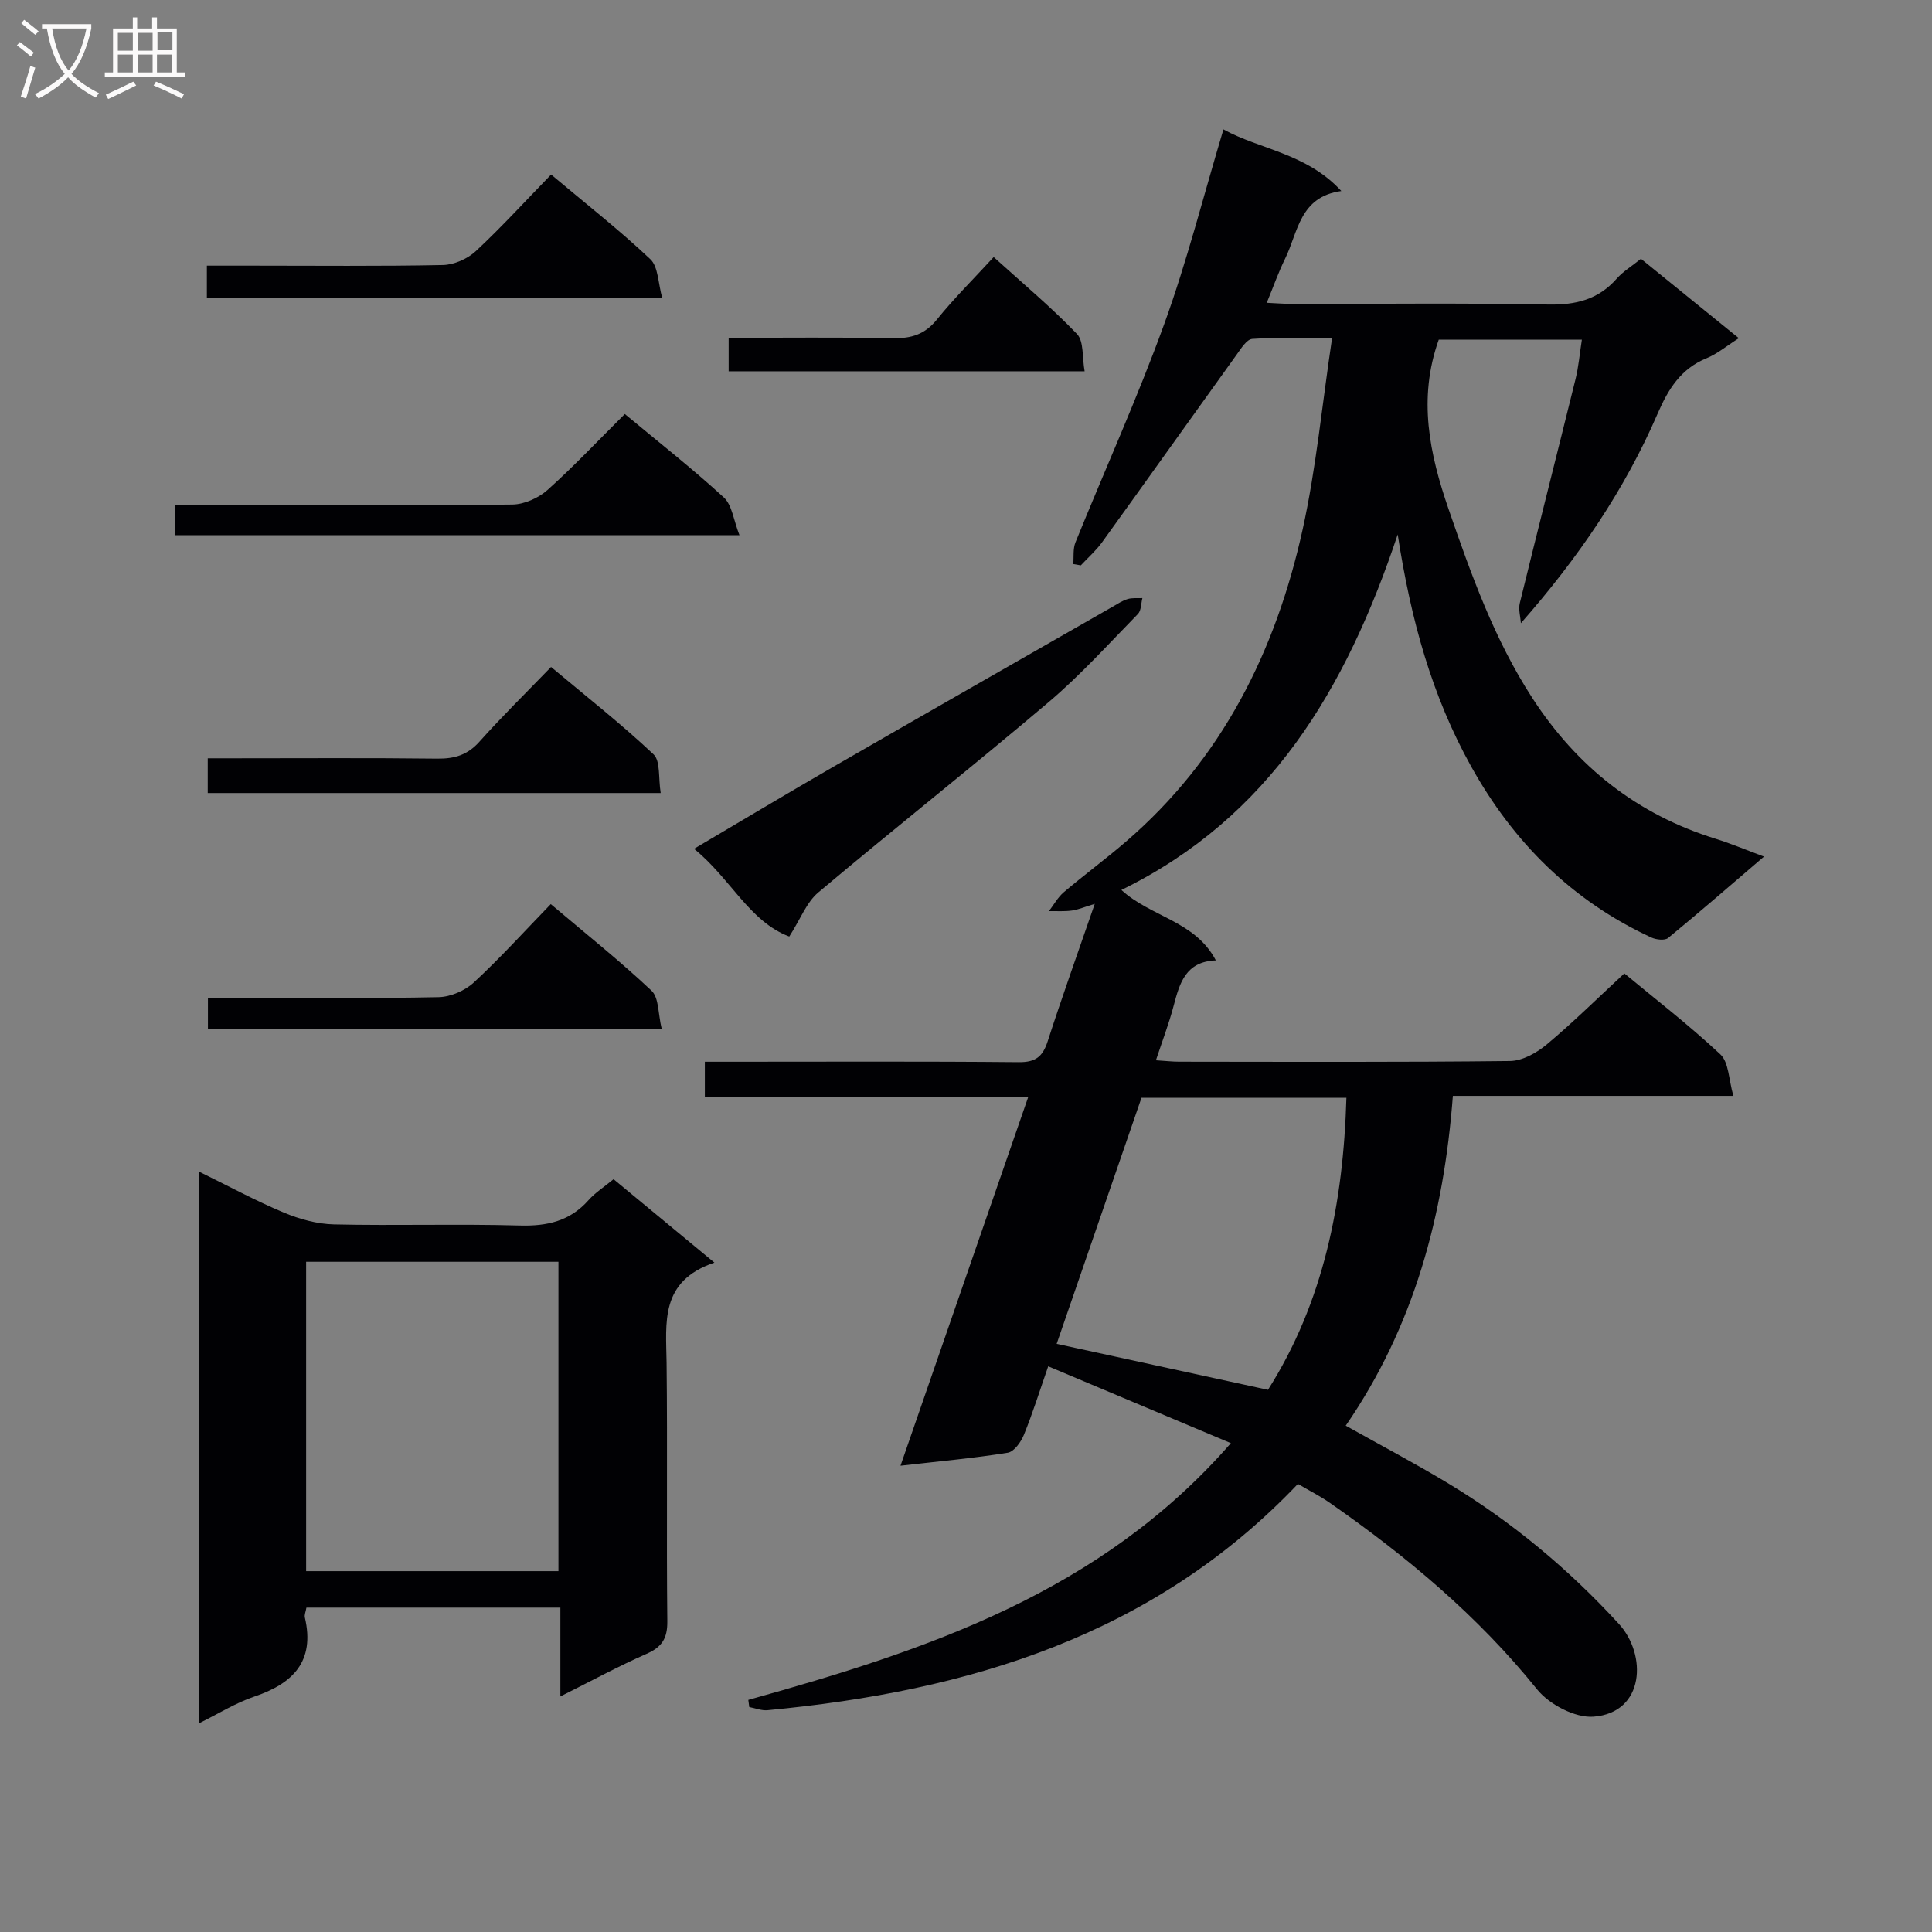 <svg enable-background="new 0 0 400 400" viewBox="0 0 400 400" xmlns="http://www.w3.org/2000/svg"><rect x="0" y="0" width="400" height="400" fill="#808080" stroke="none"/><g fill="#010104"><path d="m154.93 351.95c36.85-10.28 72.85-22.14 99.91-53.16-13.07-5.5-25.2-10.6-37.82-15.91-1.82 5.23-3.24 9.8-5.04 14.2-.6 1.48-2.03 3.48-3.33 3.69-7.01 1.13-14.1 1.76-22.21 2.69 8.94-25.81 17.58-50.78 26.45-76.36-22.55 0-44.59 0-66.96 0 0-2.57 0-4.62 0-7.28h5.51c19.83 0 39.66-.1 59.49.09 3.5.03 4.95-1.15 5.98-4.32 3-9.28 6.3-18.46 9.75-28.46-2.08.63-3.38 1.2-4.74 1.39-1.56.22-3.17.09-4.75.12 1.01-1.31 1.83-2.85 3.06-3.9 4.18-3.55 8.6-6.81 12.76-10.38 20-17.16 31.14-39.53 36.71-64.75 2.81-12.73 4.02-25.81 6.09-39.59-6.34 0-11.45-.2-16.52.15-1.16.08-2.33 2-3.24 3.26-9.31 12.94-18.55 25.94-27.88 38.87-1.25 1.73-2.91 3.17-4.38 4.75-.52-.09-1.04-.18-1.56-.27.13-1.5-.09-3.14.45-4.48 6.11-15.08 12.84-29.93 18.38-45.21 4.73-13.04 8.13-26.55 12.26-40.3 7.43 4.13 17.22 4.92 24.41 12.76-8.66 1.18-8.95 8.52-11.63 13.98-1.38 2.8-2.42 5.77-3.81 9.16 2.11.1 3.7.23 5.28.23 17.67.01 35.33-.21 52.99.13 5.73.11 10.37-1.02 14.2-5.38 1.3-1.47 3.06-2.53 5-4.09 6.55 5.32 13.09 10.61 20.27 16.44-2.56 1.62-4.46 3.24-6.66 4.14-5.35 2.17-7.97 6.42-10.14 11.44-6.82 15.79-16.43 29.89-28.33 43.43-.09-1.4-.54-2.88-.22-4.17 3.79-15.47 7.72-30.91 11.54-46.38.63-2.55.85-5.21 1.31-8.16-10.15 0-20.04 0-29.63 0-4.35 12.19-1.92 23.64 2.05 35.14 4.67 13.54 9.47 26.96 17.33 39.07 9.22 14.21 21.69 24.09 37.94 29.13 3.16.98 6.22 2.28 10.02 3.69-6.83 5.84-13.26 11.44-19.85 16.85-.69.57-2.49.36-3.49-.1-16.42-7.6-28.56-19.71-37.31-35.44-8.06-14.48-12.44-30.15-15.19-48.01-10.72 32.1-26.5 58.56-57.21 73.61 6.13 5.62 15.24 6.37 19.56 14.58-6.28.23-7.51 4.74-8.75 9.43-.96 3.65-2.32 7.2-3.66 11.25 1.96.12 3.39.29 4.81.29 22.83.02 45.66.12 68.49-.14 2.58-.03 5.54-1.69 7.62-3.43 5.48-4.59 10.58-9.63 16.06-14.71 6.22 5.16 13.35 10.65 19.89 16.77 1.76 1.65 1.71 5.22 2.69 8.59-19.93 0-38.7 0-58.08 0-1.88 24.64-7.98 47.65-22.18 68.28 7.22 4.05 14.34 7.79 21.21 11.94 13.19 7.96 24.94 17.75 35.34 29.1 5.84 6.37 5.38 18.38-5.23 19.21-3.81.3-9.19-2.53-11.71-5.66-12.27-15.23-27-27.54-42.91-38.62-2.03-1.41-4.26-2.53-6.6-3.91-29.94 31.48-68.28 42.94-109.81 46.85-1.23.12-2.52-.42-3.78-.65-.06-.48-.13-.98-.2-1.48zm63.84-73.72c14.72 3.2 29.07 6.33 43.75 9.52 11.51-18.14 15.6-38.64 16.24-60.46-14.32 0-28.24 0-42.43 0-5.87 17.01-11.74 34.05-17.56 50.94z"/><path d="m147.91 261.41c-11.36 3.85-10 12.44-9.9 20.8.2 17.81-.04 35.63.15 53.45.04 3.55-1.1 5.34-4.3 6.75-5.87 2.59-11.53 5.66-17.84 8.82 0-6.47 0-12.22 0-18.39-17.72 0-35.08 0-52.58 0-.13.8-.45 1.48-.32 2.05 2.11 9.08-2.44 13.66-10.49 16.38-3.85 1.3-7.39 3.53-11.49 5.55 0-38.3 0-75.88 0-114.28 6.13 3 11.75 6.05 17.61 8.51 3.25 1.36 6.9 2.37 10.4 2.45 12.81.29 25.65-.13 38.46.23 5.69.16 10.39-.91 14.25-5.26 1.4-1.58 3.26-2.75 5.17-4.33 6.7 5.54 13.2 10.92 20.88 17.27zm-84.53-.17v64.05h52.24c0-21.5 0-42.7 0-64.05-17.55 0-34.78 0-52.24 0z"/><path d="m163.41 193.9c-8.29-3.11-12.19-12.1-19.72-18.16 9.97-5.88 19.31-11.48 28.73-16.92 19.28-11.12 38.62-22.15 57.94-33.21 1.01-.58 2.01-1.25 3.1-1.58.95-.29 2.03-.15 3.06-.2-.29 1.11-.23 2.57-.93 3.29-6.05 6.18-11.88 12.65-18.46 18.23-15.74 13.34-31.93 26.14-47.71 39.42-2.44 2.05-3.68 5.5-6.01 9.13z"/><path d="m129.36 85.72c7.05 5.86 14 11.31 20.49 17.26 1.72 1.58 2.02 4.7 3.25 7.83-39.68 0-78.07 0-116.86 0 0-1.79 0-3.66 0-6.22h5.85c21.32 0 42.65.1 63.97-.13 2.48-.03 5.43-1.35 7.31-3.03 5.43-4.86 10.44-10.2 15.99-15.71z"/><path d="m136.79 164.19c-31.9 0-62.64 0-93.78 0 0-2.25 0-4.32 0-7.19h5.08c14.15 0 28.3-.1 42.44.07 3.58.04 6.27-.75 8.74-3.52 4.64-5.2 9.63-10.09 14.82-15.46 7.45 6.24 14.61 11.86 21.21 18.08 1.47 1.39.98 4.87 1.49 8.02z"/><path d="m114.1 36.14c7.24 6.08 14.17 11.51 20.54 17.52 1.66 1.57 1.6 4.97 2.48 8.09-32.05 0-63.06 0-94.29 0 0-2.22 0-4.17 0-6.75h9.44c13.15 0 26.29.14 39.43-.13 2.32-.05 5.1-1.28 6.82-2.88 5.33-4.97 10.26-10.38 15.58-15.85z"/><path d="m136.99 212.98c-32.05 0-62.78 0-93.94 0 0-1.96 0-3.82 0-6.39h6.34c13.81 0 27.62.15 41.42-.14 2.48-.05 5.45-1.34 7.29-3.04 5.47-5.06 10.49-10.61 15.93-16.22 7.38 6.24 14.39 11.82 20.88 17.94 1.53 1.47 1.33 4.78 2.08 7.85z"/><path d="m150.86 76.87c0-2.52 0-4.46 0-6.93 11.53 0 22.81-.13 34.08.08 3.78.07 6.56-.8 9.03-3.86 3.53-4.38 7.56-8.37 11.76-12.94 5.9 5.35 11.88 10.34 17.24 15.92 1.46 1.52 1.06 4.83 1.59 7.74-24.97-.01-49.17-.01-73.7-.01z"/></g><path d="m6.4 11.7c-1-.8-1.9-1.6-2.9-2.3l.6-.7c.9.7 1.9 1.4 2.9 2.2zm-2.1 8.3c.7-2.1 1.4-4.2 2-6.4.2.1.6.3 1 .4-.7 2.3-1.3 4.4-1.9 6.4zm3-12.8c-1.1-.9-2.1-1.7-2.9-2.4l.6-.7c1 .8 2 1.5 3 2.4zm1.4-1.3v-.9h10.2v.9c-.9 4.2-2.3 7.3-4.1 9.4 1.3 1.4 3.2 2.7 5.7 4-.2.2-.4.5-.7.9-2.5-1.4-4.4-2.7-5.7-4.2-1.4 1.5-3.5 3-6.1 4.4 0 0 0 0-.1-.1-.3-.4-.5-.7-.7-.8 2.7-1.3 4.7-2.8 6.2-4.2-1.8-2.2-3-5.3-3.7-9.4zm9.2 0h-7.1c.6 3.8 1.7 6.7 3.4 8.7 1.7-2 2.9-4.8 3.7-8.7z" fill="#fbfafa"/><path d="m31.6 3.6h.9v2.3h4.1v9.1h1.7v.9h-16.6v-.9h1.7v-9.1h4.1v-2.3h.9v2.3h3.1v-2.3zm-4 13.3.6.8c-1.9.9-3.8 1.9-5.8 2.8-.2-.3-.3-.6-.5-.9 2-.9 3.9-1.8 5.7-2.7zm-3.2-10.1v3.7h3.1v-3.7zm0 4.5v3.7h3.1v-3.7zm4.1-4.5v3.7h3.1v-3.7zm0 4.5v3.7h3.1v-3.7zm9.1 9.1c-2.1-1.1-4.1-2-5.8-2.7l.5-.8c2.2.9 4.1 1.8 5.8 2.6zm-1.9-13.7h-3.1v3.7h3.1v-3.6zm-3.2 4.6v3.7h3.1v-3.7z" fill="#fbfafa"/></svg>